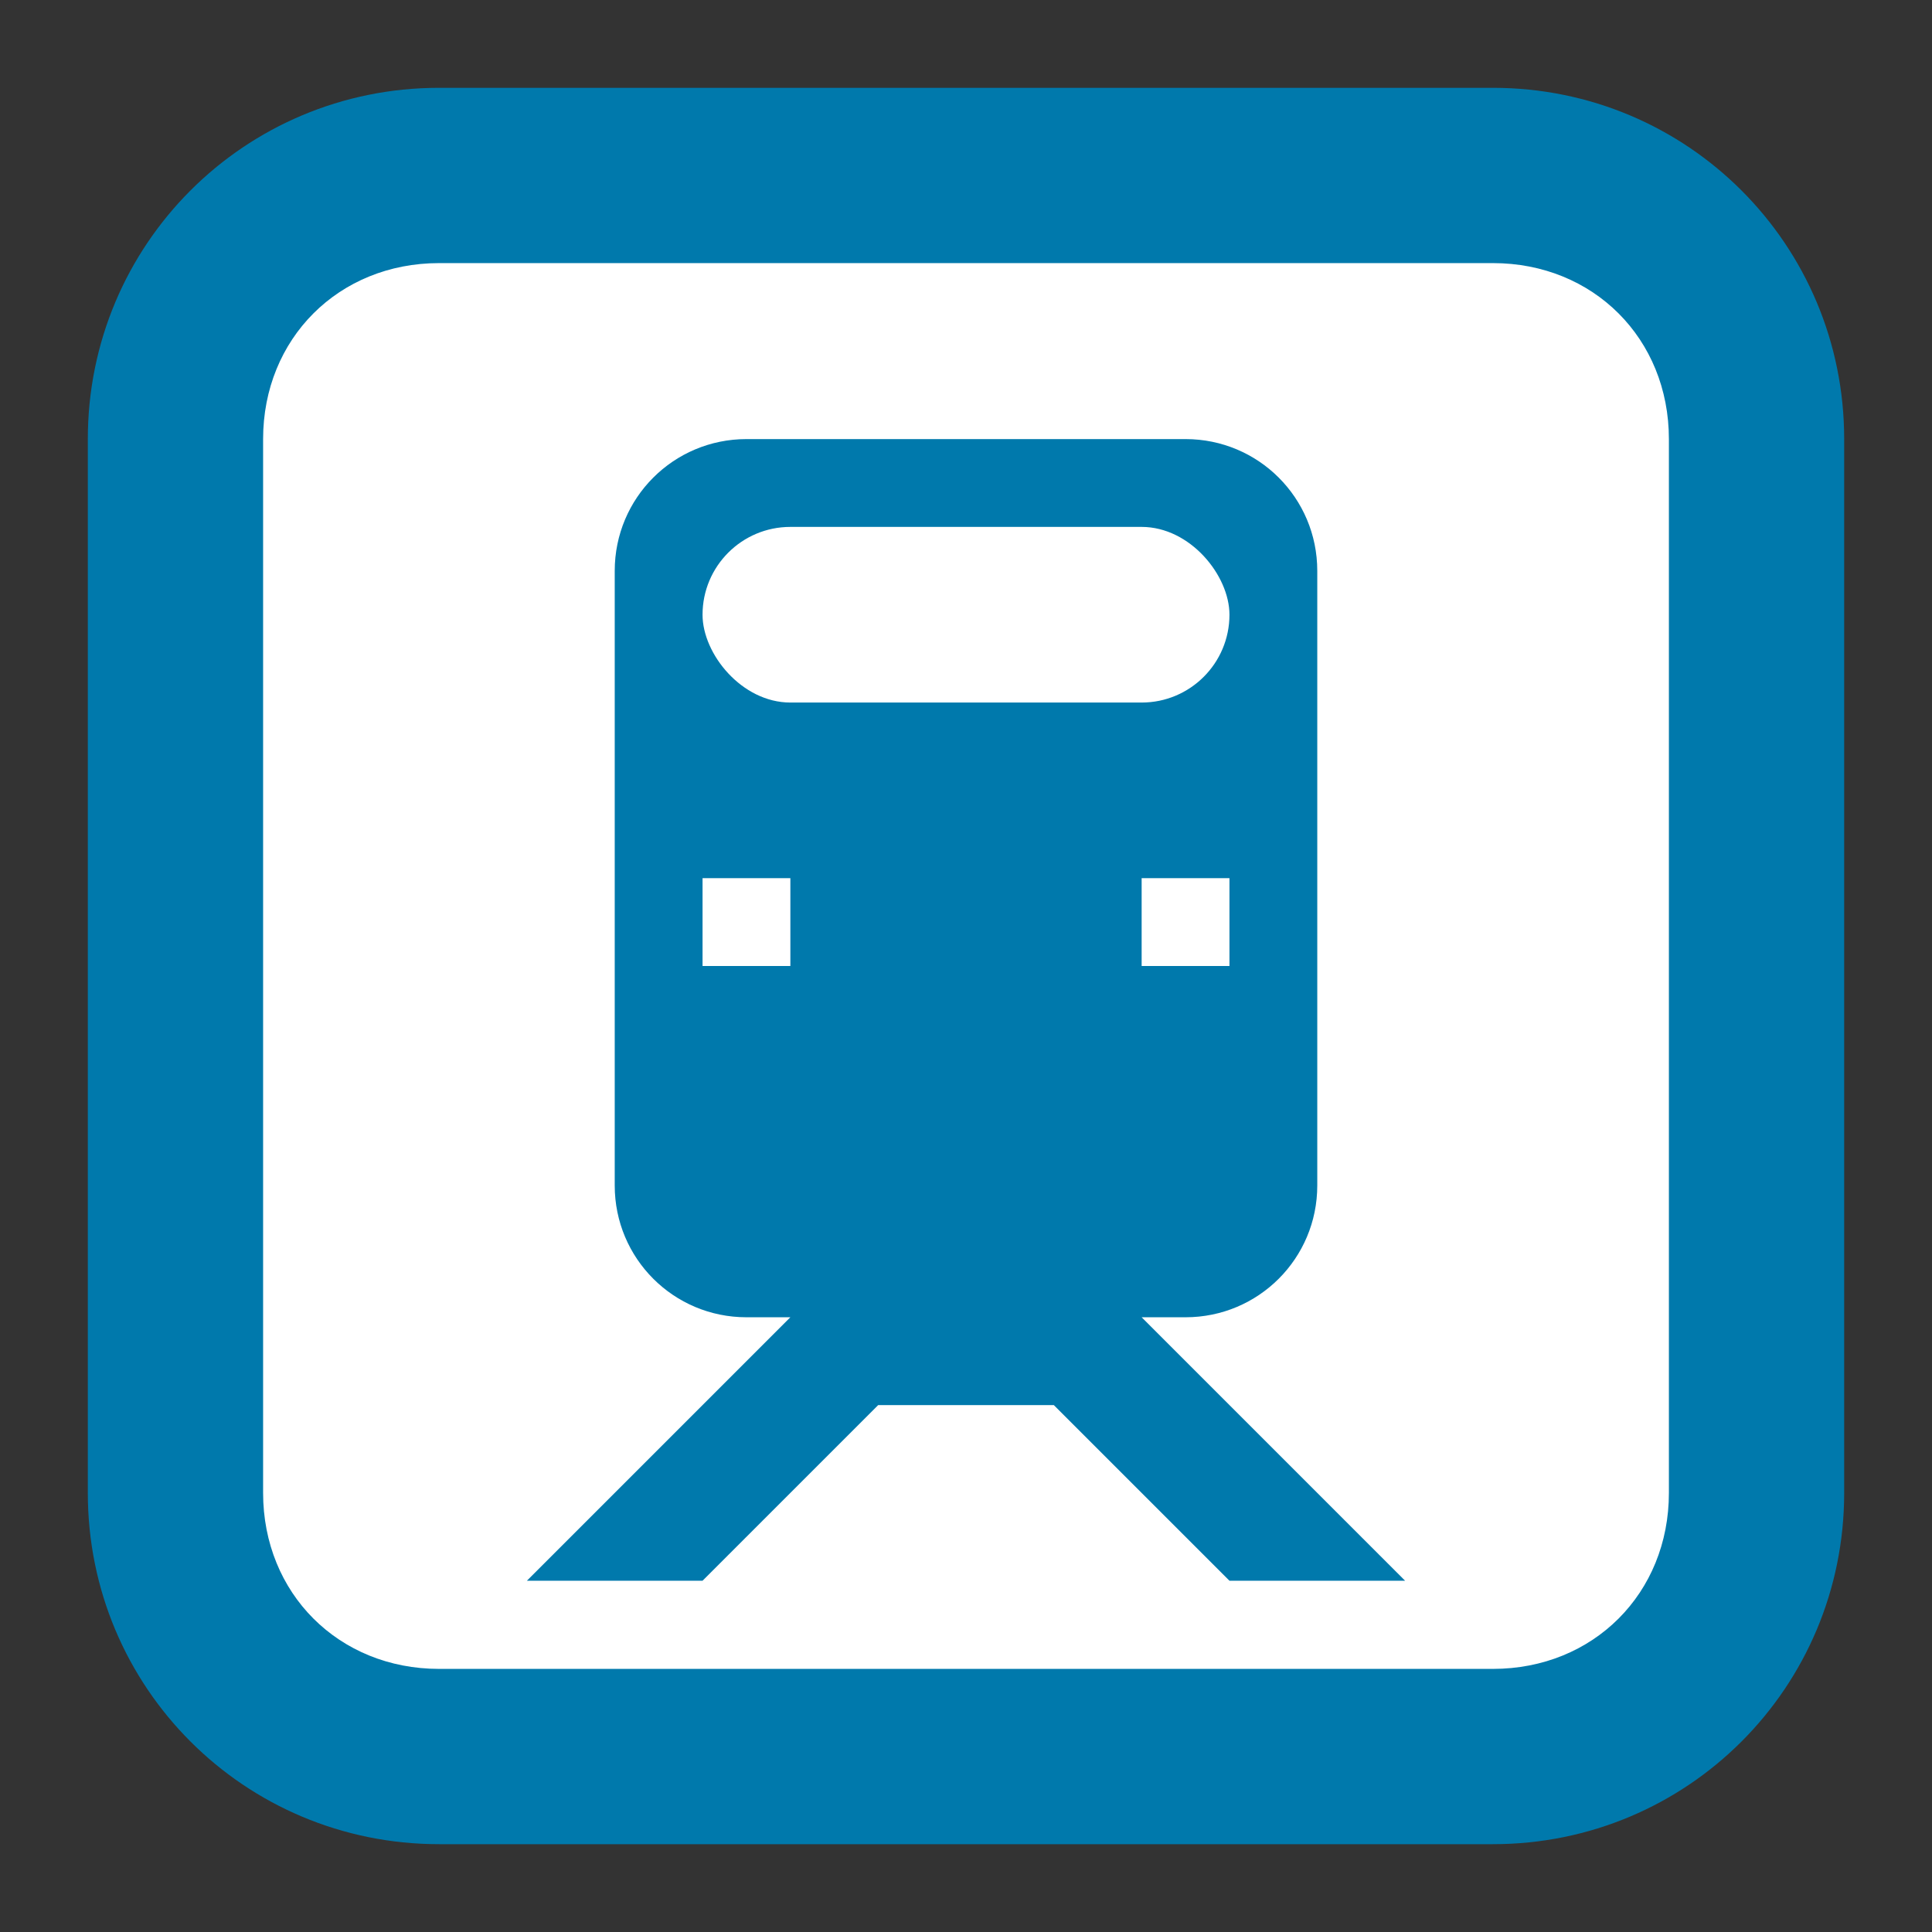 <?xml version="1.0" encoding="UTF-8" standalone="no"?>
<!-- Created with Inkscape (http://www.inkscape.org/) -->

<svg
   xmlns:dc="http://purl.org/dc/elements/1.1/"
   xmlns:cc="http://creativecommons.org/ns#"
   xmlns:rdf="http://www.w3.org/1999/02/22-rdf-syntax-ns#"
   xmlns:svg="http://www.w3.org/2000/svg"
   xmlns="http://www.w3.org/2000/svg"
   xmlns:sodipodi="http://sodipodi.sourceforge.net/DTD/sodipodi-0.dtd"
   xmlns:inkscape="http://www.inkscape.org/namespaces/inkscape"
   width="11"
   height="11"
   id="svg2484"
   sodipodi:version="0.32"
   inkscape:version="0.91+devel+osxmenu r12911"
   version="1.0"
   sodipodi:docname="transilien-11.svg"
   inkscape:output_extension="org.inkscape.output.svg.inkscape"
   viewBox="0 0 11 11">
  <rect x="0" y="0" width="11" height="11" fill="#333333" stroke="none"/>
  <defs
     id="defs2486" />
  <sodipodi:namedview
     id="base"
     pagecolor="#ffffff"
     bordercolor="#666666"
     borderopacity="1.0"
     inkscape:pageopacity="0.0"
     inkscape:pageshadow="2"
     inkscape:zoom="56.717949"
     inkscape:cx="4.3250831"
     inkscape:cy="5.9958074"
     inkscape:document-units="px"
     inkscape:current-layer="layer1"
     showgrid="true"
     inkscape:window-x="15"
     inkscape:window-y="0"
     inkscape:window-maximized="0"
     width="12px"
     showguides="true"
     inkscape:guide-bbox="true"
     inkscape:snap-bbox="true"
     inkscape:bbox-nodes="true"
     inkscape:bbox-paths="true"
     inkscape:snap-bbox-edge-midpoints="true"
     inkscape:snap-bbox-midpoints="true"
     inkscape:object-paths="true"
     inkscape:snap-intersection-paths="true"
     inkscape:object-nodes="true"
     inkscape:snap-smooth-nodes="true">
    <inkscape:grid
       type="xygrid"
       id="grid2991"
       empspacing="2"
       visible="true"
       enabled="true"
       snapvisiblegridlinesonly="true"
       spacingx="0.5"
       spacingy="0.5"
       color="#ff0000"
       opacity="0.125" />
  </sodipodi:namedview>
  <g
     inkscape:label="Calque 1"
     inkscape:groupmode="layer"
     id="layer1"
     transform="translate(1125.718,-1007.598)">
    <rect
       style="opacity:1;fill:#ffffff;fill-opacity:1;stroke:none;stroke-width:2;stroke-linecap:round;stroke-linejoin:round;stroke-miterlimit:4;stroke-dasharray:none;stroke-dashoffset:0;stroke-opacity:1;marker:none"
       id="rect42995"
       width="9"
       height="9"
       x="-1124.718"
       y="1008.599"
       rx="1.5"
       ry="1.5" />
    <g
       id="g3812">
      <path
         style="fill:#0079ac;fill-opacity:1;stroke:none"
         d="m -1123.218,1008.098 c -1.108,0 -2,0.892 -2,2 l 0,6 c 0,1.108 0.892,2 2,2 l 6,0 c 1.108,0 2,-0.892 2,-2 l 0,-6 c 0,-1.108 -0.892,-2 -2,-2 z m 0,0.998 6,0 c 0.572,0 1.002,0.43 1.002,1.002 l 0,6 c 0,0.572 -0.43,1.002 -1.002,1.002 l -6,0 c -0.572,0 -1.002,-0.43 -1.002,-1.002 l 0,-6 c 0,-0.572 0.43,-1.002 1.002,-1.002 z m 1.75,1.002 c -0.415,0 -0.75,0.335 -0.75,0.75 l 0,3.5 c 0,0.415 0.335,0.75 0.75,0.75 l 0.25,0 -1.5,1.5 1,0 1,-1 1,0 1,1 1,0 -1.5,-1.5 0.25,0 c 0.415,0 0.75,-0.335 0.75,-0.75 l 0,-3.5 c 0,-0.415 -0.335,-0.75 -0.75,-0.75 z m -0.25,2.5 0.5,0 0,0.5 -0.5,0 z m 2.5,0 0.5,0 0,0.5 -0.5,0 z"
         id="rect4162"
         inkscape:connector-curvature="0"
         sodipodi:nodetypes="ssssssssssssssssssssssccccccccssssscccccccccc" />
    </g>
    <rect
       style="opacity:1;fill:#ffffff;fill-opacity:1;stroke:none;stroke-width:1;stroke-linecap:round;stroke-linejoin:miter;stroke-miterlimit:4;stroke-dasharray:none;stroke-dashoffset:0;stroke-opacity:1"
       id="rect3337"
       width="3"
       height="1"
       x="-1121.718"
       y="1010.598"
       ry="0.5" />
  </g>
</svg>

